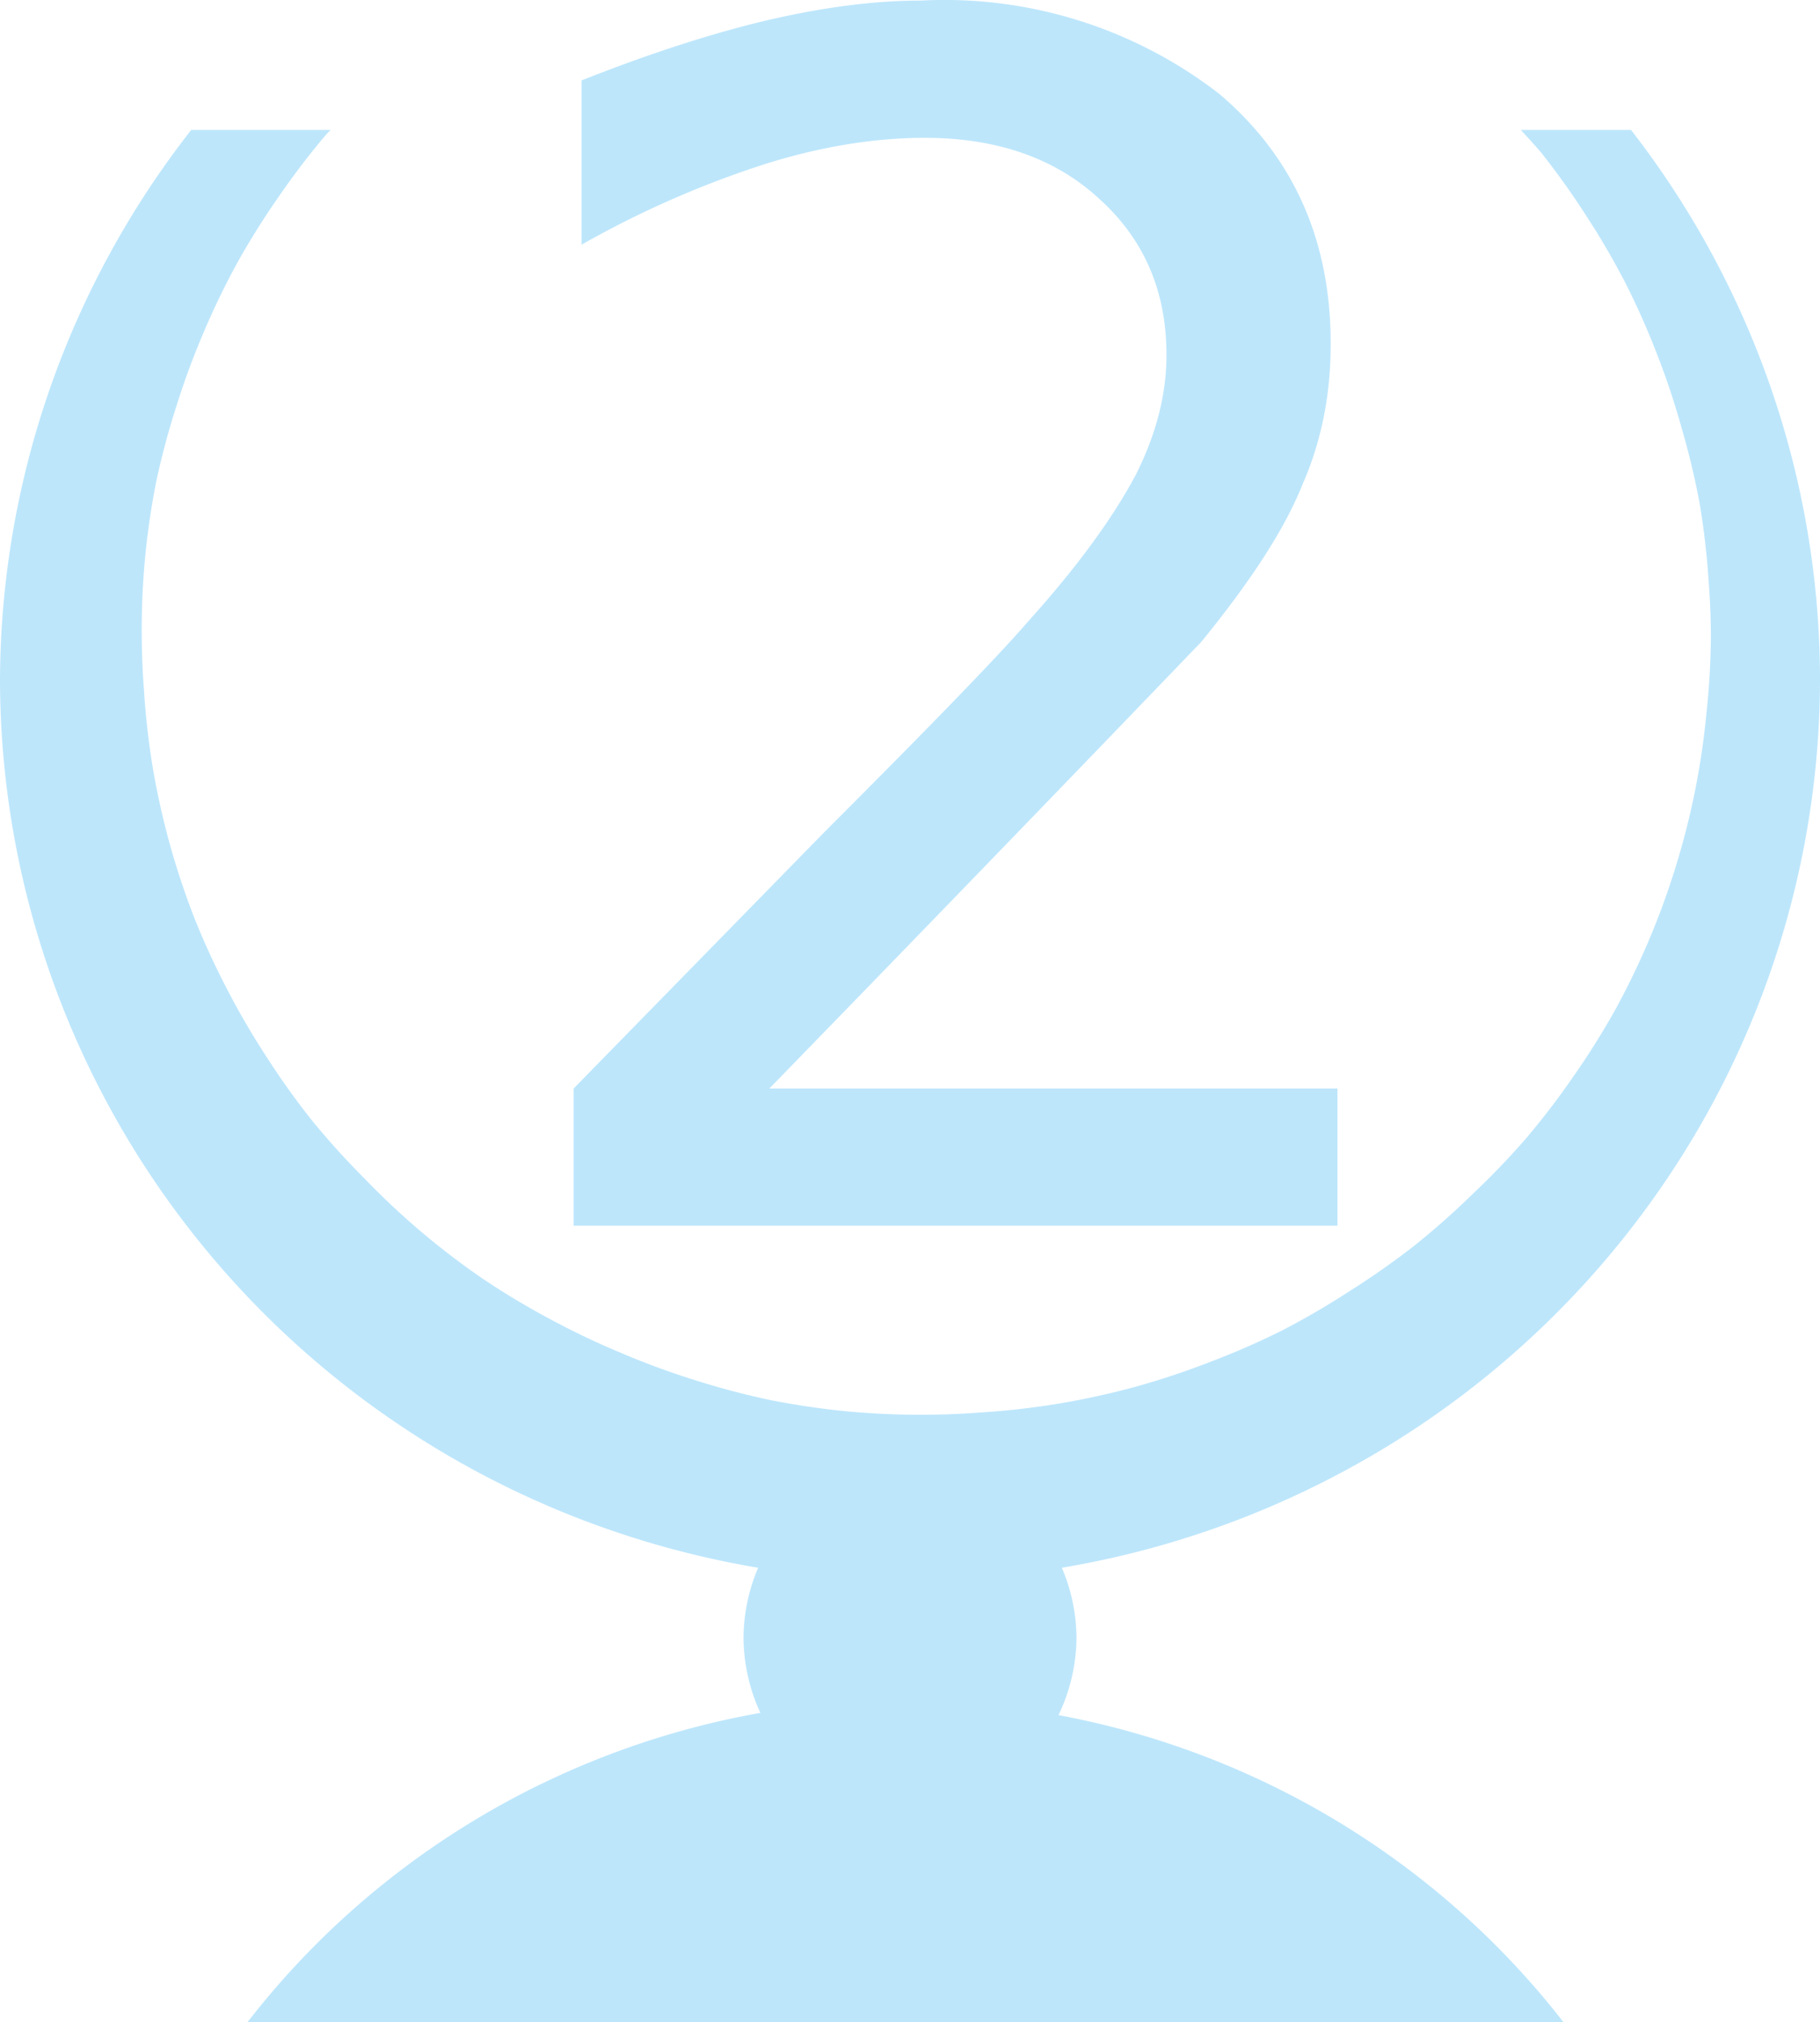 <?xml version="1.0" encoding="UTF-8" standalone="no"?>
<svg
   width="16.18"
   height="17.975"
   version="1.1"
   id="svg4"
   sodipodi:docname="trophy-silver.svg"
   inkscape:version="0.92.4 (5da689c313, 2019-01-14)"
   xmlns:inkscape="http://www.inkscape.org/namespaces/inkscape"
   xmlns:sodipodi="http://sodipodi.sourceforge.net/DTD/sodipodi-0.dtd"
   xmlns="http://www.w3.org/2000/svg"
   xmlns:svg="http://www.w3.org/2000/svg"
   xmlns:rdf="http://www.w3.org/1999/02/22-rdf-syntax-ns#"
   xmlns:cc="http://creativecommons.org/ns#"
   xmlns:dc="http://purl.org/dc/elements/1.1/">
  <defs
     id="defs8" />
  <sodipodi:namedview
     pagecolor="#ffffff"
     bordercolor="#666666"
     borderopacity="1"
     objecttolerance="10"
     gridtolerance="10"
     guidetolerance="10"
     inkscape:pageopacity="0"
     inkscape:pageshadow="2"
     inkscape:window-width="1085"
     inkscape:window-height="480"
     id="namedview6"
     showgrid="false"
     inkscape:zoom="9.8333333"
     inkscape:cx="1.0677966"
     inkscape:cy="12"
     inkscape:window-x="0"
     inkscape:window-y="25"
     inkscape:window-maximized="0"
     inkscape:current-layer="svg4"
     inkscape:showpageshadow="0"
     inkscape:pagecheckerboard="0"
     inkscape:deskcolor="#d1d1d1" />
  <path
     d="m 8.19,0.005 c -0.42,0 -0.88,0.06 -1.39,0.18 -0.5,0.12 -1.05,0.3 -1.63,0.53 V 2.175 a 8.7,8.7 0 0 1 1.61,-0.71 c 0.5,-0.16 0.99,-0.24 1.44,-0.24 0.64,0 1.16,0.18 1.55,0.54 0.4,0.36 0.6,0.82 0.6,1.39 0,0.35 -0.09,0.7 -0.27,1.06 -0.19,0.36 -0.5,0.8 -0.97,1.32 -0.24,0.28 -0.84,0.9 -1.8,1.86 l -2.23,2.28 V 10.895 H 11.89 V 9.675 H 6.84 a 906.98,906.98 0 0 0 3.84,-3.97 c 0.44,-0.54 0.74,-1 0.9,-1.4 0.17,-0.39 0.25,-0.8 0.25,-1.25 0,-0.92 -0.33,-1.66 -0.99,-2.22 a 3.99,3.99 0 0 0 -2.65,-0.83 z m -6.49,1.15 A 8.09,8.02 0 0 0 -9.5367432e-8,6.035 8.09,8.02 0 0 0 6.74,13.935 a 1.48,1.55 0 0 0 -0.13,0.62 1.48,1.55 0 0 0 0.15,0.67 7.39,7.32 0 0 0 -4.56,2.75 H 13.9 a 7.39,7.32 0 0 0 -4.49,-2.73 1.48,1.55 0 0 0 0.16,-0.69 1.48,1.55 0 0 0 -0.13,-0.62 A 8.09,8.02 0 0 0 16.18,6.035 a 8.09,8.02 0 0 0 -1.68,-4.88 h -0.98 a 6.97,6.92 0 0 1 0.18,0.2 6.97,6.92 0 0 1 0.4,0.56 6.97,6.92 0 0 1 0.35,0.6 6.97,6.92 0 0 1 0.28,0.63 6.97,6.92 0 0 1 0.22,0.66 6.97,6.92 0 0 1 0.16,0.67 6.97,6.92 0 0 1 0.08,0.69 6.97,6.92 0 0 1 0.02,0.49 6.97,6.92 0 0 1 -0.04,0.69 6.97,6.92 0 0 1 -0.1,0.68 6.97,6.92 0 0 1 -0.17,0.67 6.97,6.92 0 0 1 -0.24,0.66 6.97,6.92 0 0 1 -0.3,0.62 6.97,6.92 0 0 1 -0.37,0.59 6.97,6.92 0 0 1 -0.42,0.55 6.97,6.92 0 0 1 -0.48,0.5 6.97,6.92 0 0 1 -0.52,0.46 6.97,6.92 0 0 1 -0.57,0.4 6.97,6.92 0 0 1 -0.6,0.35 6.97,6.92 0 0 1 -0.64,0.28 6.97,6.92 0 0 1 -0.66,0.22 6.97,6.92 0 0 1 -0.68,0.15 6.97,6.92 0 0 1 -0.7,0.08 6.97,6.92 0 0 1 -0.49,0.02 6.97,6.92 0 0 1 -0.7,-0.03 6.97,6.92 0 0 1 -0.68,-0.1 6.97,6.92 0 0 1 -0.68,-0.18 6.97,6.92 0 0 1 -0.65,-0.24 6.97,6.92 0 0 1 -0.63,-0.3 6.97,6.92 0 0 1 -0.6,-0.36 6.97,6.92 0 0 1 -0.55,-0.42 6.97,6.92 0 0 1 -0.5,-0.47 6.97,6.92 0 0 1 -0.47,-0.52 6.97,6.92 0 0 1 -0.4,-0.56 6.97,6.92 0 0 1 -0.35,-0.6 6.97,6.92 0 0 1 -0.29,-0.63 6.97,6.92 0 0 1 -0.22,-0.66 6.97,6.92 0 0 1 -0.15,-0.67 6.97,6.92 0 0 1 -0.08,-0.7 6.97,6.92 0 0 1 -0.02,-0.48 6.97,6.92 0 0 1 0.03,-0.7 6.97,6.92 0 0 1 0.1,-0.68 6.97,6.92 0 0 1 0.18,-0.67 6.97,6.92 0 0 1 0.24,-0.65 6.97,6.92 0 0 1 0.3,-0.62 6.97,6.92 0 0 1 0.37,-0.59 6.97,6.92 0 0 1 0.42,-0.55 6.97,6.92 0 0 1 0.04,-0.04 z"
     id="path2"
     inkscape:connector-curvature="0"
     style="fill:#bde6fb;fill-opacity:1" />
</svg>
